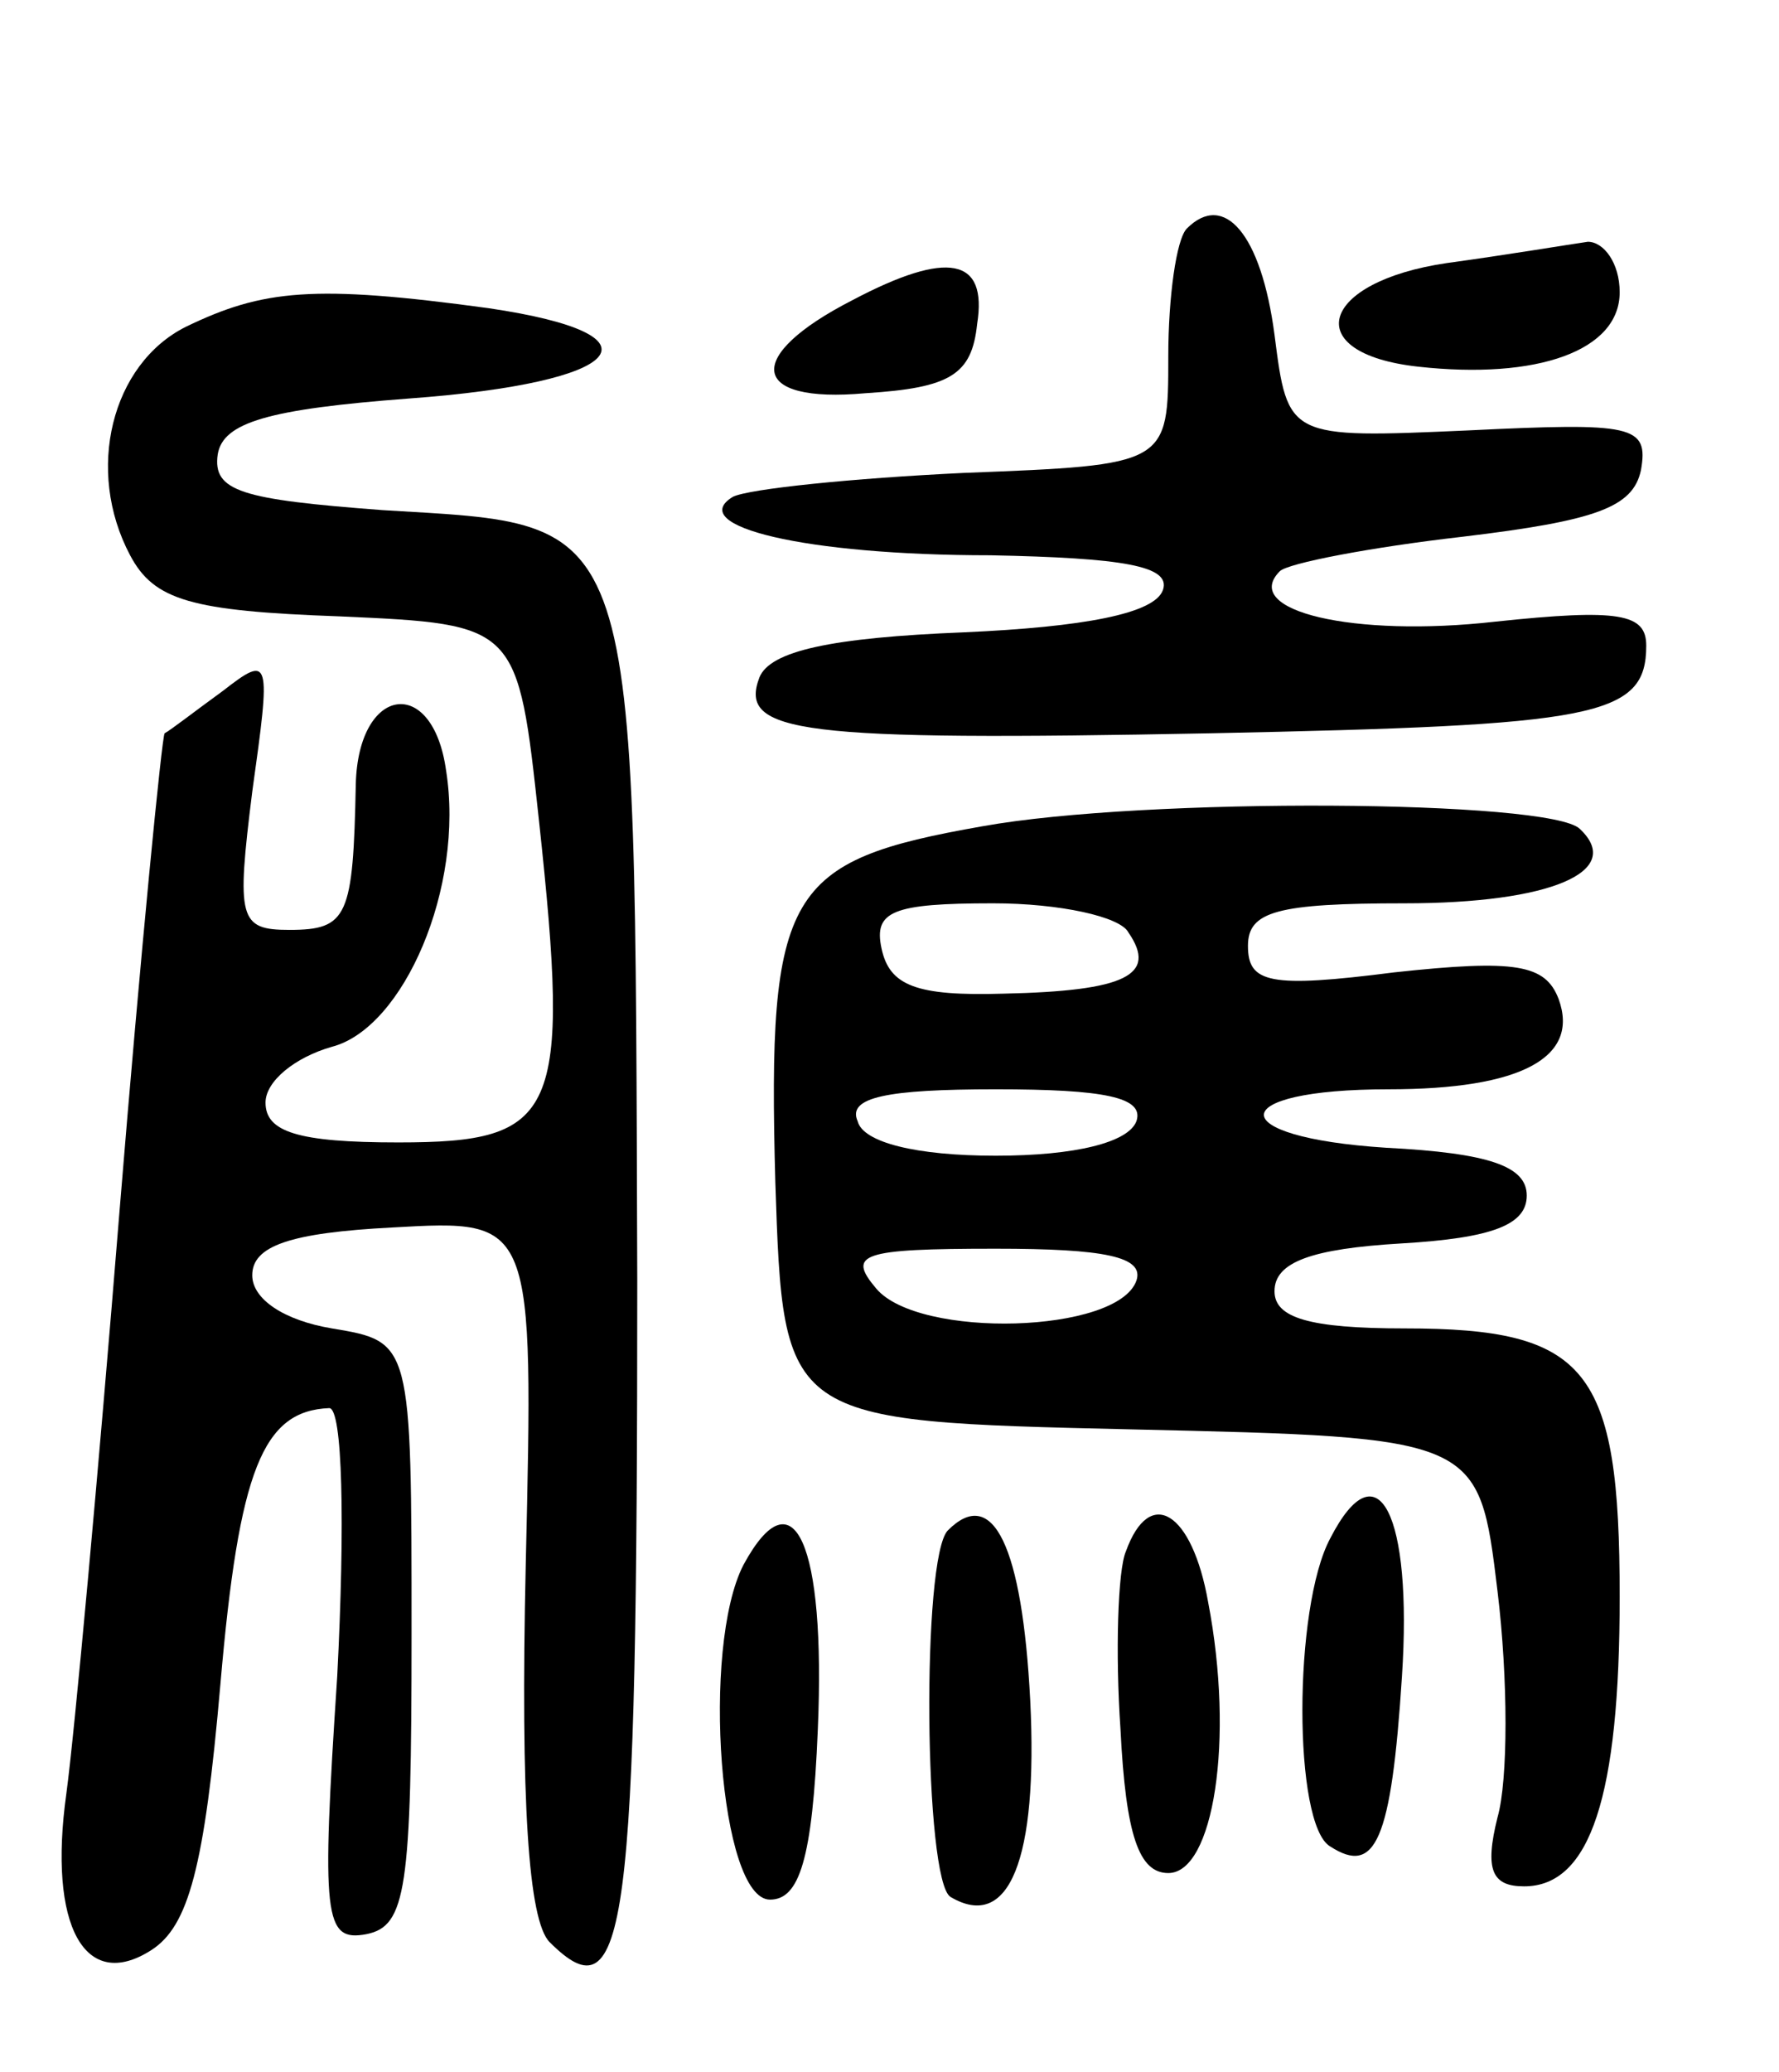 <svg version="1.0" xmlns="http://www.w3.org/2000/svg"
 width="67pt" height="78pt" viewBox="0 0 67 78"
 preserveAspectRatio="xMidYMid meet">
<g transform="translate(0,78) scale(0.1,-0.1)"
fill="#000000" stroke="none">
<path d="M447 694 c-4 -4 -7 -26 -7 -48 0 -41 0 -41 -77 -44 -42 -2 -81 -6
-87 -9 -18 -11 27 -22 97 -22 50 -1 68 -4 65 -13 -3 -9 -30 -14 -75 -16 -50
-2 -73 -7 -77 -17 -8 -21 15 -24 170 -21 145 3 164 6 164 33 0 12 -10 14 -57
9 -53 -6 -96 4 -81 19 3 3 34 9 69 13 50 6 64 11 67 25 3 17 -3 18 -65 15 -68
-3 -68 -3 -73 36 -5 38 -19 54 -33 40z"/>
<path d="M545 681 c-48 -7 -56 -34 -11 -39 45 -5 76 6 76 28 0 11 -6 19 -12
19 -7 -1 -31 -5 -53 -8z"/>
<path d="M321 667 c-41 -21 -39 -39 5 -35 32 2 40 7 42 26 4 25 -11 28 -47 9z"/>
<path d="M70 657 c-28 -14 -38 -54 -21 -86 9 -17 23 -21 79 -23 67 -3 67 -3
75 -77 12 -111 7 -121 -53 -121 -38 0 -50 4 -50 15 0 8 11 17 25 21 27 7 50
60 43 104 -5 36 -33 32 -34 -5 -1 -50 -3 -55 -25 -55 -19 0 -20 4 -14 52 7 50
7 52 -11 38 -11 -8 -20 -15 -22 -16 -1 -1 -9 -82 -17 -180 -8 -99 -17 -197
-20 -219 -7 -50 7 -75 32 -59 14 9 20 31 26 100 7 81 16 103 41 104 5 0 6 -43
3 -101 -6 -91 -5 -100 11 -97 15 3 17 17 17 113 0 110 0 110 -30 115 -18 3
-30 11 -30 20 0 11 14 16 53 18 53 3 53 3 50 -127 -2 -89 1 -134 9 -142 29
-29 33 4 33 249 -1 293 2 284 -96 290 -53 4 -64 7 -62 21 2 12 19 17 72 21 82
6 98 24 30 34 -66 9 -85 7 -114 -7z"/>
<path d="M370 469 c-74 -13 -81 -24 -78 -134 3 -90 3 -90 134 -93 131 -3 131
-3 138 -61 4 -33 4 -71 0 -85 -5 -20 -2 -26 10 -26 25 0 36 34 36 109 0 86
-12 101 -81 101 -36 0 -49 4 -49 14 0 11 14 16 48 18 34 2 47 7 47 18 0 11
-14 16 -53 18 -62 4 -61 22 1 22 50 0 72 12 64 34 -5 13 -16 15 -62 10 -47 -6
-55 -4 -55 10 0 13 11 16 59 16 55 0 83 12 66 28 -11 11 -164 12 -225 1z m55
-40 c11 -16 -1 -22 -47 -23 -33 -1 -43 3 -46 17 -3 14 4 17 42 17 25 0 48 -5
51 -11z m3 -71 c-3 -8 -23 -13 -53 -13 -30 0 -50 5 -52 13 -4 9 11 12 52 12
41 0 56 -3 53 -12z m0 -60 c-7 -20 -82 -22 -98 -3 -11 13 -6 15 45 15 41 0 56
-3 53 -12z"/>
<path d="M501 201 c-14 -26 -14 -108 0 -116 17 -11 23 2 27 64 4 61 -9 87 -27
52z"/>
<path d="M280 191 c-16 -31 -9 -126 10 -126 11 0 16 15 18 64 3 70 -9 97 -28
62z"/>
<path d="M357 204 c-10 -10 -9 -132 1 -138 22 -13 33 14 30 74 -3 58 -14 81
-31 64z"/>
<path d="M424 196 c-3 -7 -4 -38 -2 -67 2 -40 7 -54 18 -54 17 0 25 50 15 102
-6 34 -22 44 -31 19z"/>
</g>
</svg>
